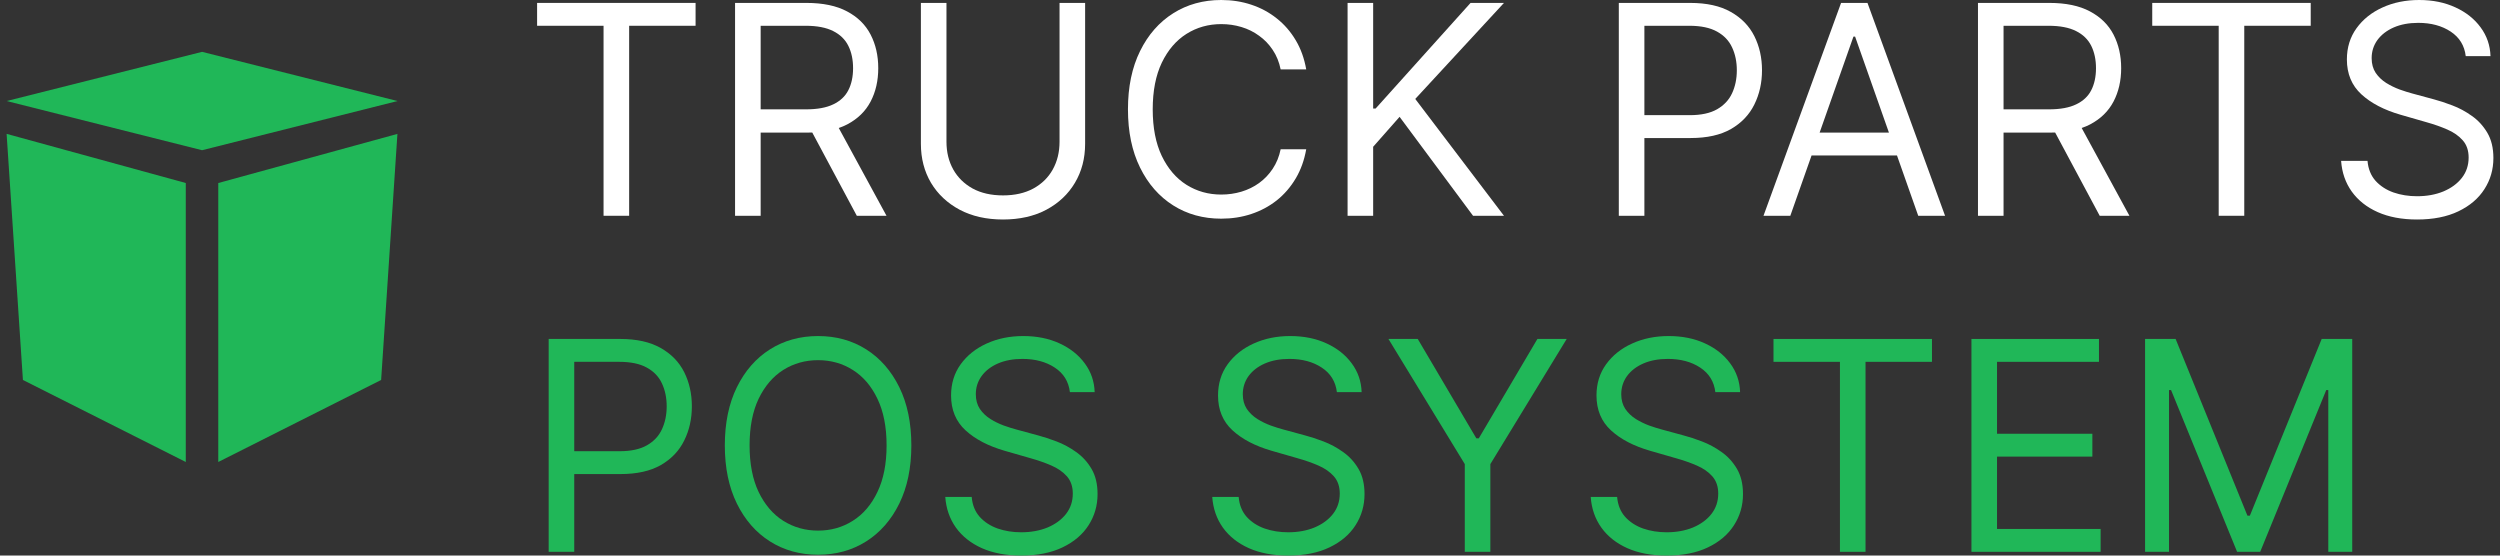<svg width="126" height="28" viewBox="0 0 126 28" fill="none" xmlns="http://www.w3.org/2000/svg">
<rect x="0" y="0" width="126" height="28" fill="#333333" stroke="none"/>
<path d="M11.001 23.284L19.209 19.15L20.03 6.748L11.001 9.224V23.284ZM1.155 19.15L9.363 23.284V9.224L0.333 6.747L1.155 19.15ZM10.184 2.613L0.333 5.092L10.184 7.571L20.034 5.092L10.184 2.613Z" fill="#20B758"/>
<path d="M27.07 1.299V0.147H35.057V1.299H31.709V10.875H30.419V1.299H27.07Z" fill="white"/>
<path d="M37.047 10.875V0.147H40.645C41.477 0.147 42.16 0.29 42.694 0.576C43.228 0.859 43.623 1.248 43.879 1.744C44.136 2.24 44.264 2.804 44.264 3.436C44.264 4.068 44.136 4.629 43.879 5.118C43.623 5.607 43.229 5.991 42.699 6.27C42.169 6.546 41.491 6.684 40.666 6.684H37.754V5.511H40.624C41.193 5.511 41.65 5.427 41.997 5.259C42.347 5.092 42.6 4.854 42.756 4.547C42.916 4.236 42.995 3.866 42.995 3.436C42.995 3.007 42.916 2.631 42.756 2.31C42.597 1.989 42.342 1.741 41.992 1.566C41.642 1.388 41.179 1.299 40.604 1.299H38.337V10.875H37.047ZM42.059 6.056L44.68 10.875H43.183L40.604 6.056H42.059Z" fill="white"/>
<path d="M53.401 0.147H54.69V7.25C54.69 7.983 54.519 8.638 54.176 9.214C53.836 9.787 53.356 10.239 52.735 10.571C52.115 10.899 51.387 11.063 50.552 11.063C49.716 11.063 48.988 10.899 48.368 10.571C47.747 10.239 47.266 9.787 46.922 9.214C46.583 8.638 46.413 7.983 46.413 7.25V0.147H47.702V7.145C47.702 7.669 47.817 8.135 48.045 8.544C48.274 8.949 48.6 9.268 49.023 9.502C49.449 9.733 49.959 9.848 50.552 9.848C51.144 9.848 51.654 9.733 52.08 9.502C52.507 9.268 52.833 8.949 53.058 8.544C53.286 8.135 53.401 7.669 53.401 7.145V0.147Z" fill="white"/>
<path d="M65.834 3.499H64.545C64.469 3.126 64.335 2.797 64.144 2.514C63.957 2.232 63.728 1.994 63.458 1.802C63.191 1.606 62.895 1.46 62.569 1.362C62.243 1.264 61.904 1.215 61.55 1.215C60.905 1.215 60.321 1.379 59.798 1.708C59.278 2.036 58.864 2.52 58.555 3.159C58.25 3.798 58.097 4.582 58.097 5.511C58.097 6.44 58.25 7.224 58.555 7.863C58.864 8.502 59.278 8.986 59.798 9.314C60.321 9.642 60.905 9.806 61.55 9.806C61.904 9.806 62.243 9.757 62.569 9.66C62.895 9.562 63.191 9.417 63.458 9.225C63.728 9.029 63.957 8.79 64.144 8.507C64.335 8.221 64.469 7.892 64.545 7.522H65.834C65.737 8.071 65.561 8.561 65.304 8.994C65.047 9.427 64.729 9.796 64.347 10.1C63.966 10.4 63.538 10.629 63.063 10.786C62.592 10.943 62.087 11.021 61.55 11.021C60.642 11.021 59.834 10.798 59.127 10.351C58.42 9.904 57.863 9.268 57.458 8.444C57.052 7.62 56.849 6.642 56.849 5.511C56.849 4.379 57.052 3.401 57.458 2.577C57.863 1.753 58.42 1.118 59.127 0.671C59.834 0.224 60.642 0 61.55 0C62.087 0 62.592 0.079 63.063 0.236C63.538 0.393 63.966 0.623 64.347 0.927C64.729 1.228 65.047 1.594 65.304 2.027C65.561 2.457 65.737 2.947 65.834 3.499Z" fill="white"/>
<path d="M67.918 10.875V0.147H69.207V5.469H69.332L74.116 0.147H75.8L71.329 4.987L75.8 10.875H74.241L70.539 5.888L69.207 7.397V10.875H67.918Z" fill="white"/>
<path d="M81.588 10.875V0.147H85.186C86.021 0.147 86.704 0.299 87.234 0.602C87.768 0.903 88.163 1.31 88.42 1.823C88.676 2.336 88.805 2.909 88.805 3.541C88.805 4.173 88.676 4.748 88.42 5.265C88.167 5.781 87.775 6.193 87.245 6.501C86.714 6.805 86.035 6.957 85.207 6.957H82.627V5.804H85.165C85.737 5.804 86.196 5.705 86.543 5.506C86.889 5.306 87.141 5.038 87.297 4.699C87.456 4.357 87.536 3.971 87.536 3.541C87.536 3.112 87.456 2.727 87.297 2.389C87.141 2.05 86.888 1.785 86.538 1.592C86.188 1.397 85.723 1.299 85.144 1.299H82.877V10.875H81.588Z" fill="white"/>
<path d="M90.232 10.875H88.88L92.79 0.147H94.121L98.031 10.875H96.679L93.497 1.844H93.414L90.232 10.875ZM90.731 6.684H96.18V7.837H90.731V6.684Z" fill="white"/>
<path d="M99.69 10.875V0.147H103.288C104.12 0.147 104.803 0.29 105.336 0.576C105.87 0.859 106.265 1.248 106.522 1.744C106.778 2.24 106.907 2.804 106.907 3.436C106.907 4.068 106.778 4.629 106.522 5.118C106.265 5.607 105.872 5.991 105.342 6.27C104.811 6.546 104.134 6.684 103.309 6.684H100.397V5.511H103.267C103.836 5.511 104.293 5.427 104.64 5.259C104.99 5.092 105.243 4.854 105.399 4.547C105.558 4.236 105.638 3.866 105.638 3.436C105.638 3.007 105.558 2.631 105.399 2.31C105.239 1.989 104.985 1.741 104.635 1.566C104.284 1.388 103.822 1.299 103.246 1.299H100.979V10.875H99.69ZM104.702 6.056L107.323 10.875H105.825L103.246 6.056H104.702Z" fill="white"/>
<path d="M108.473 1.299V0.147H116.46V1.299H113.111V10.875H111.822V1.299H108.473Z" fill="white"/>
<path d="M124.273 2.829C124.211 2.298 123.958 1.886 123.514 1.592C123.07 1.299 122.526 1.152 121.881 1.152C121.41 1.152 120.997 1.229 120.644 1.383C120.294 1.537 120.02 1.748 119.822 2.017C119.628 2.286 119.531 2.591 119.531 2.933C119.531 3.22 119.599 3.466 119.734 3.672C119.873 3.875 120.049 4.044 120.264 4.18C120.479 4.313 120.705 4.423 120.94 4.51C121.176 4.594 121.393 4.662 121.59 4.715L122.672 5.008C122.949 5.081 123.258 5.182 123.597 5.312C123.94 5.441 124.268 5.617 124.58 5.841C124.895 6.061 125.155 6.344 125.36 6.689C125.564 7.035 125.667 7.459 125.667 7.962C125.667 8.542 125.516 9.066 125.214 9.534C124.916 10.002 124.479 10.374 123.904 10.65C123.332 10.925 122.637 11.063 121.819 11.063C121.056 11.063 120.396 10.939 119.838 10.691C119.283 10.444 118.847 10.098 118.528 9.654C118.212 9.211 118.034 8.696 117.992 8.109H119.323C119.358 8.514 119.493 8.849 119.729 9.115C119.968 9.377 120.27 9.572 120.634 9.701C121.001 9.827 121.396 9.89 121.819 9.89C122.311 9.89 122.753 9.81 123.145 9.649C123.537 9.485 123.847 9.258 124.076 8.968C124.304 8.675 124.419 8.332 124.419 7.941C124.419 7.585 124.32 7.295 124.122 7.072C123.925 6.848 123.665 6.667 123.342 6.527C123.02 6.387 122.672 6.265 122.297 6.16L120.987 5.783C120.155 5.542 119.497 5.198 119.011 4.751C118.526 4.304 118.283 3.719 118.283 2.996C118.283 2.396 118.445 1.872 118.767 1.425C119.093 0.974 119.529 0.625 120.077 0.377C120.628 0.126 121.244 0 121.923 0C122.609 0 123.219 0.124 123.753 0.372C124.287 0.616 124.71 0.952 125.022 1.378C125.337 1.804 125.504 2.287 125.521 2.829H124.273Z" fill="white"/>
<path d="M27.653 27.811V17.083H31.251C32.086 17.083 32.769 17.235 33.3 17.539C33.833 17.839 34.228 18.246 34.485 18.759C34.742 19.273 34.87 19.846 34.87 20.478C34.87 21.11 34.742 21.684 34.485 22.201C34.232 22.718 33.84 23.13 33.31 23.437C32.78 23.741 32.1 23.893 31.272 23.893H28.693V22.741H31.23C31.802 22.741 32.261 22.641 32.608 22.442C32.955 22.243 33.206 21.974 33.362 21.635C33.521 21.293 33.601 20.907 33.601 20.478C33.601 20.048 33.521 19.664 33.362 19.325C33.206 18.986 32.953 18.721 32.603 18.529C32.253 18.334 31.788 18.236 31.209 18.236H28.942V27.811H27.653Z" fill="#20B758"/>
<path d="M45.932 22.447C45.932 23.579 45.729 24.557 45.324 25.381C44.918 26.205 44.361 26.841 43.654 27.288C42.947 27.735 42.14 27.958 41.231 27.958C40.323 27.958 39.516 27.735 38.808 27.288C38.101 26.841 37.545 26.205 37.139 25.381C36.734 24.557 36.531 23.579 36.531 22.447C36.531 21.316 36.734 20.338 37.139 19.514C37.545 18.69 38.101 18.054 38.808 17.607C39.516 17.16 40.323 16.937 41.231 16.937C42.14 16.937 42.947 17.16 43.654 17.607C44.361 18.054 44.918 18.69 45.324 19.514C45.729 20.338 45.932 21.316 45.932 22.447ZM44.684 22.447C44.684 21.518 44.53 20.734 44.221 20.095C43.916 19.456 43.502 18.973 42.978 18.644C42.459 18.316 41.876 18.152 41.231 18.152C40.587 18.152 40.003 18.316 39.479 18.644C38.959 18.973 38.545 19.456 38.236 20.095C37.931 20.734 37.779 21.518 37.779 22.447C37.779 23.376 37.931 24.16 38.236 24.799C38.545 25.438 38.959 25.922 39.479 26.25C40.003 26.579 40.587 26.743 41.231 26.743C41.876 26.743 42.459 26.579 42.978 26.25C43.502 25.922 43.916 25.438 44.221 24.799C44.53 24.16 44.684 23.376 44.684 22.447Z" fill="#20B758"/>
<path d="M53.923 19.765C53.861 19.235 53.608 18.822 53.164 18.529C52.721 18.236 52.176 18.089 51.532 18.089C51.06 18.089 50.648 18.166 50.294 18.32C49.944 18.473 49.67 18.684 49.473 18.953C49.279 19.222 49.181 19.528 49.181 19.87C49.181 20.156 49.249 20.403 49.384 20.609C49.523 20.811 49.7 20.981 49.915 21.117C50.13 21.25 50.355 21.36 50.591 21.447C50.826 21.531 51.043 21.599 51.24 21.651L52.322 21.945C52.599 22.018 52.908 22.119 53.248 22.248C53.591 22.378 53.918 22.554 54.23 22.777C54.546 22.997 54.806 23.28 55.01 23.626C55.215 23.972 55.317 24.396 55.317 24.899C55.317 25.479 55.166 26.002 54.865 26.47C54.566 26.938 54.13 27.31 53.554 27.586C52.982 27.862 52.287 28 51.469 28C50.707 28 50.046 27.876 49.488 27.628C48.934 27.38 48.497 27.034 48.178 26.591C47.863 26.147 47.684 25.632 47.642 25.046H48.974C49.008 25.451 49.143 25.786 49.379 26.051C49.618 26.313 49.92 26.509 50.284 26.638C50.651 26.764 51.046 26.827 51.469 26.827C51.962 26.827 52.404 26.746 52.795 26.586C53.187 26.422 53.497 26.195 53.726 25.905C53.955 25.611 54.069 25.269 54.069 24.878C54.069 24.522 53.97 24.232 53.773 24.008C53.575 23.785 53.315 23.603 52.993 23.464C52.67 23.324 52.322 23.202 51.948 23.097L50.637 22.72C49.806 22.479 49.147 22.135 48.662 21.688C48.176 21.241 47.934 20.656 47.934 19.933C47.934 19.332 48.095 18.808 48.417 18.361C48.743 17.911 49.18 17.562 49.727 17.314C50.279 17.062 50.894 16.937 51.573 16.937C52.26 16.937 52.87 17.061 53.404 17.308C53.937 17.553 54.36 17.888 54.672 18.314C54.988 18.74 55.154 19.224 55.171 19.765H53.923Z" fill="#20B758"/>
<path d="M67.379 19.765C67.316 19.235 67.063 18.822 66.619 18.529C66.176 18.236 65.632 18.089 64.987 18.089C64.515 18.089 64.103 18.166 63.749 18.32C63.399 18.473 63.125 18.684 62.928 18.953C62.734 19.222 62.637 19.528 62.637 19.87C62.637 20.156 62.704 20.403 62.839 20.609C62.978 20.811 63.155 20.981 63.37 21.117C63.585 21.25 63.81 21.36 64.046 21.447C64.281 21.531 64.498 21.599 64.696 21.651L65.777 21.945C66.054 22.018 66.363 22.119 66.703 22.248C67.046 22.378 67.373 22.554 67.685 22.777C68.001 22.997 68.261 23.28 68.465 23.626C68.67 23.972 68.772 24.396 68.772 24.899C68.772 25.479 68.621 26.002 68.32 26.47C68.022 26.938 67.585 27.31 67.009 27.586C66.438 27.862 65.743 28 64.924 28C64.162 28 63.502 27.876 62.943 27.628C62.389 27.38 61.952 27.034 61.633 26.591C61.318 26.147 61.139 25.632 61.097 25.046H62.429C62.463 25.451 62.599 25.786 62.834 26.051C63.073 26.313 63.375 26.509 63.739 26.638C64.106 26.764 64.501 26.827 64.924 26.827C65.417 26.827 65.859 26.746 66.25 26.586C66.642 26.422 66.952 26.195 67.181 25.905C67.41 25.611 67.524 25.269 67.524 24.878C67.524 24.522 67.425 24.232 67.228 24.008C67.03 23.785 66.77 23.603 66.448 23.464C66.126 23.324 65.777 23.202 65.403 23.097L64.093 22.72C63.261 22.479 62.602 22.135 62.117 21.688C61.631 21.241 61.389 20.656 61.389 19.933C61.389 19.332 61.55 18.808 61.872 18.361C62.198 17.911 62.635 17.562 63.183 17.314C63.734 17.062 64.349 16.937 65.028 16.937C65.715 16.937 66.325 17.061 66.859 17.308C67.392 17.553 67.815 17.888 68.127 18.314C68.443 18.74 68.609 19.224 68.626 19.765H67.379Z" fill="#20B758"/>
<path d="M69.977 17.083H71.454L74.407 22.091H74.532L77.485 17.083H78.962L75.114 23.39V27.811H73.825V23.39L69.977 17.083Z" fill="#20B758"/>
<path d="M86.453 19.765C86.391 19.235 86.138 18.822 85.694 18.529C85.25 18.236 84.706 18.089 84.061 18.089C83.59 18.089 83.177 18.166 82.824 18.32C82.474 18.473 82.2 18.684 82.002 18.953C81.808 19.222 81.711 19.528 81.711 19.87C81.711 20.156 81.779 20.403 81.914 20.609C82.052 20.811 82.229 20.981 82.444 21.117C82.659 21.25 82.885 21.36 83.12 21.447C83.356 21.531 83.573 21.599 83.77 21.651L84.852 21.945C85.129 22.018 85.437 22.119 85.777 22.248C86.12 22.378 86.448 22.554 86.76 22.777C87.075 22.997 87.335 23.28 87.54 23.626C87.744 23.972 87.847 24.396 87.847 24.899C87.847 25.479 87.696 26.002 87.394 26.47C87.096 26.938 86.659 27.31 86.084 27.586C85.512 27.862 84.817 28 83.999 28C83.236 28 82.576 27.876 82.018 27.628C81.463 27.38 81.026 27.034 80.708 26.591C80.392 26.147 80.214 25.632 80.172 25.046H81.503C81.538 25.451 81.673 25.786 81.909 26.051C82.148 26.313 82.449 26.509 82.813 26.638C83.181 26.764 83.576 26.827 83.999 26.827C84.491 26.827 84.933 26.746 85.325 26.586C85.716 26.422 86.027 26.195 86.255 25.905C86.484 25.611 86.599 25.269 86.599 24.878C86.599 24.522 86.5 24.232 86.302 24.008C86.105 23.785 85.845 23.603 85.522 23.464C85.2 23.324 84.852 23.202 84.477 23.097L83.167 22.72C82.335 22.479 81.676 22.135 81.191 21.688C80.706 21.241 80.463 20.656 80.463 19.933C80.463 19.332 80.624 18.808 80.947 18.361C81.273 17.911 81.709 17.562 82.257 17.314C82.808 17.062 83.424 16.937 84.103 16.937C84.789 16.937 85.399 17.061 85.933 17.308C86.467 17.553 86.89 17.888 87.202 18.314C87.517 18.74 87.684 19.224 87.701 19.765H86.453Z" fill="#20B758"/>
<path d="M89.384 18.236V17.083H97.371V18.236H94.022V27.811H92.733V18.236H89.384Z" fill="#20B758"/>
<path d="M99.361 27.811V17.083H105.788V18.236H100.65V21.861H105.455V23.013H100.65V26.659H105.871V27.811H99.361Z" fill="#20B758"/>
<path d="M108.112 17.083H109.651L113.27 25.988H113.394L117.013 17.083H118.552V27.811H117.346V19.66H117.242L113.914 27.811H112.75L109.422 19.66H109.318V27.811H108.112V17.083Z" fill="#20B758"/>
</svg>
